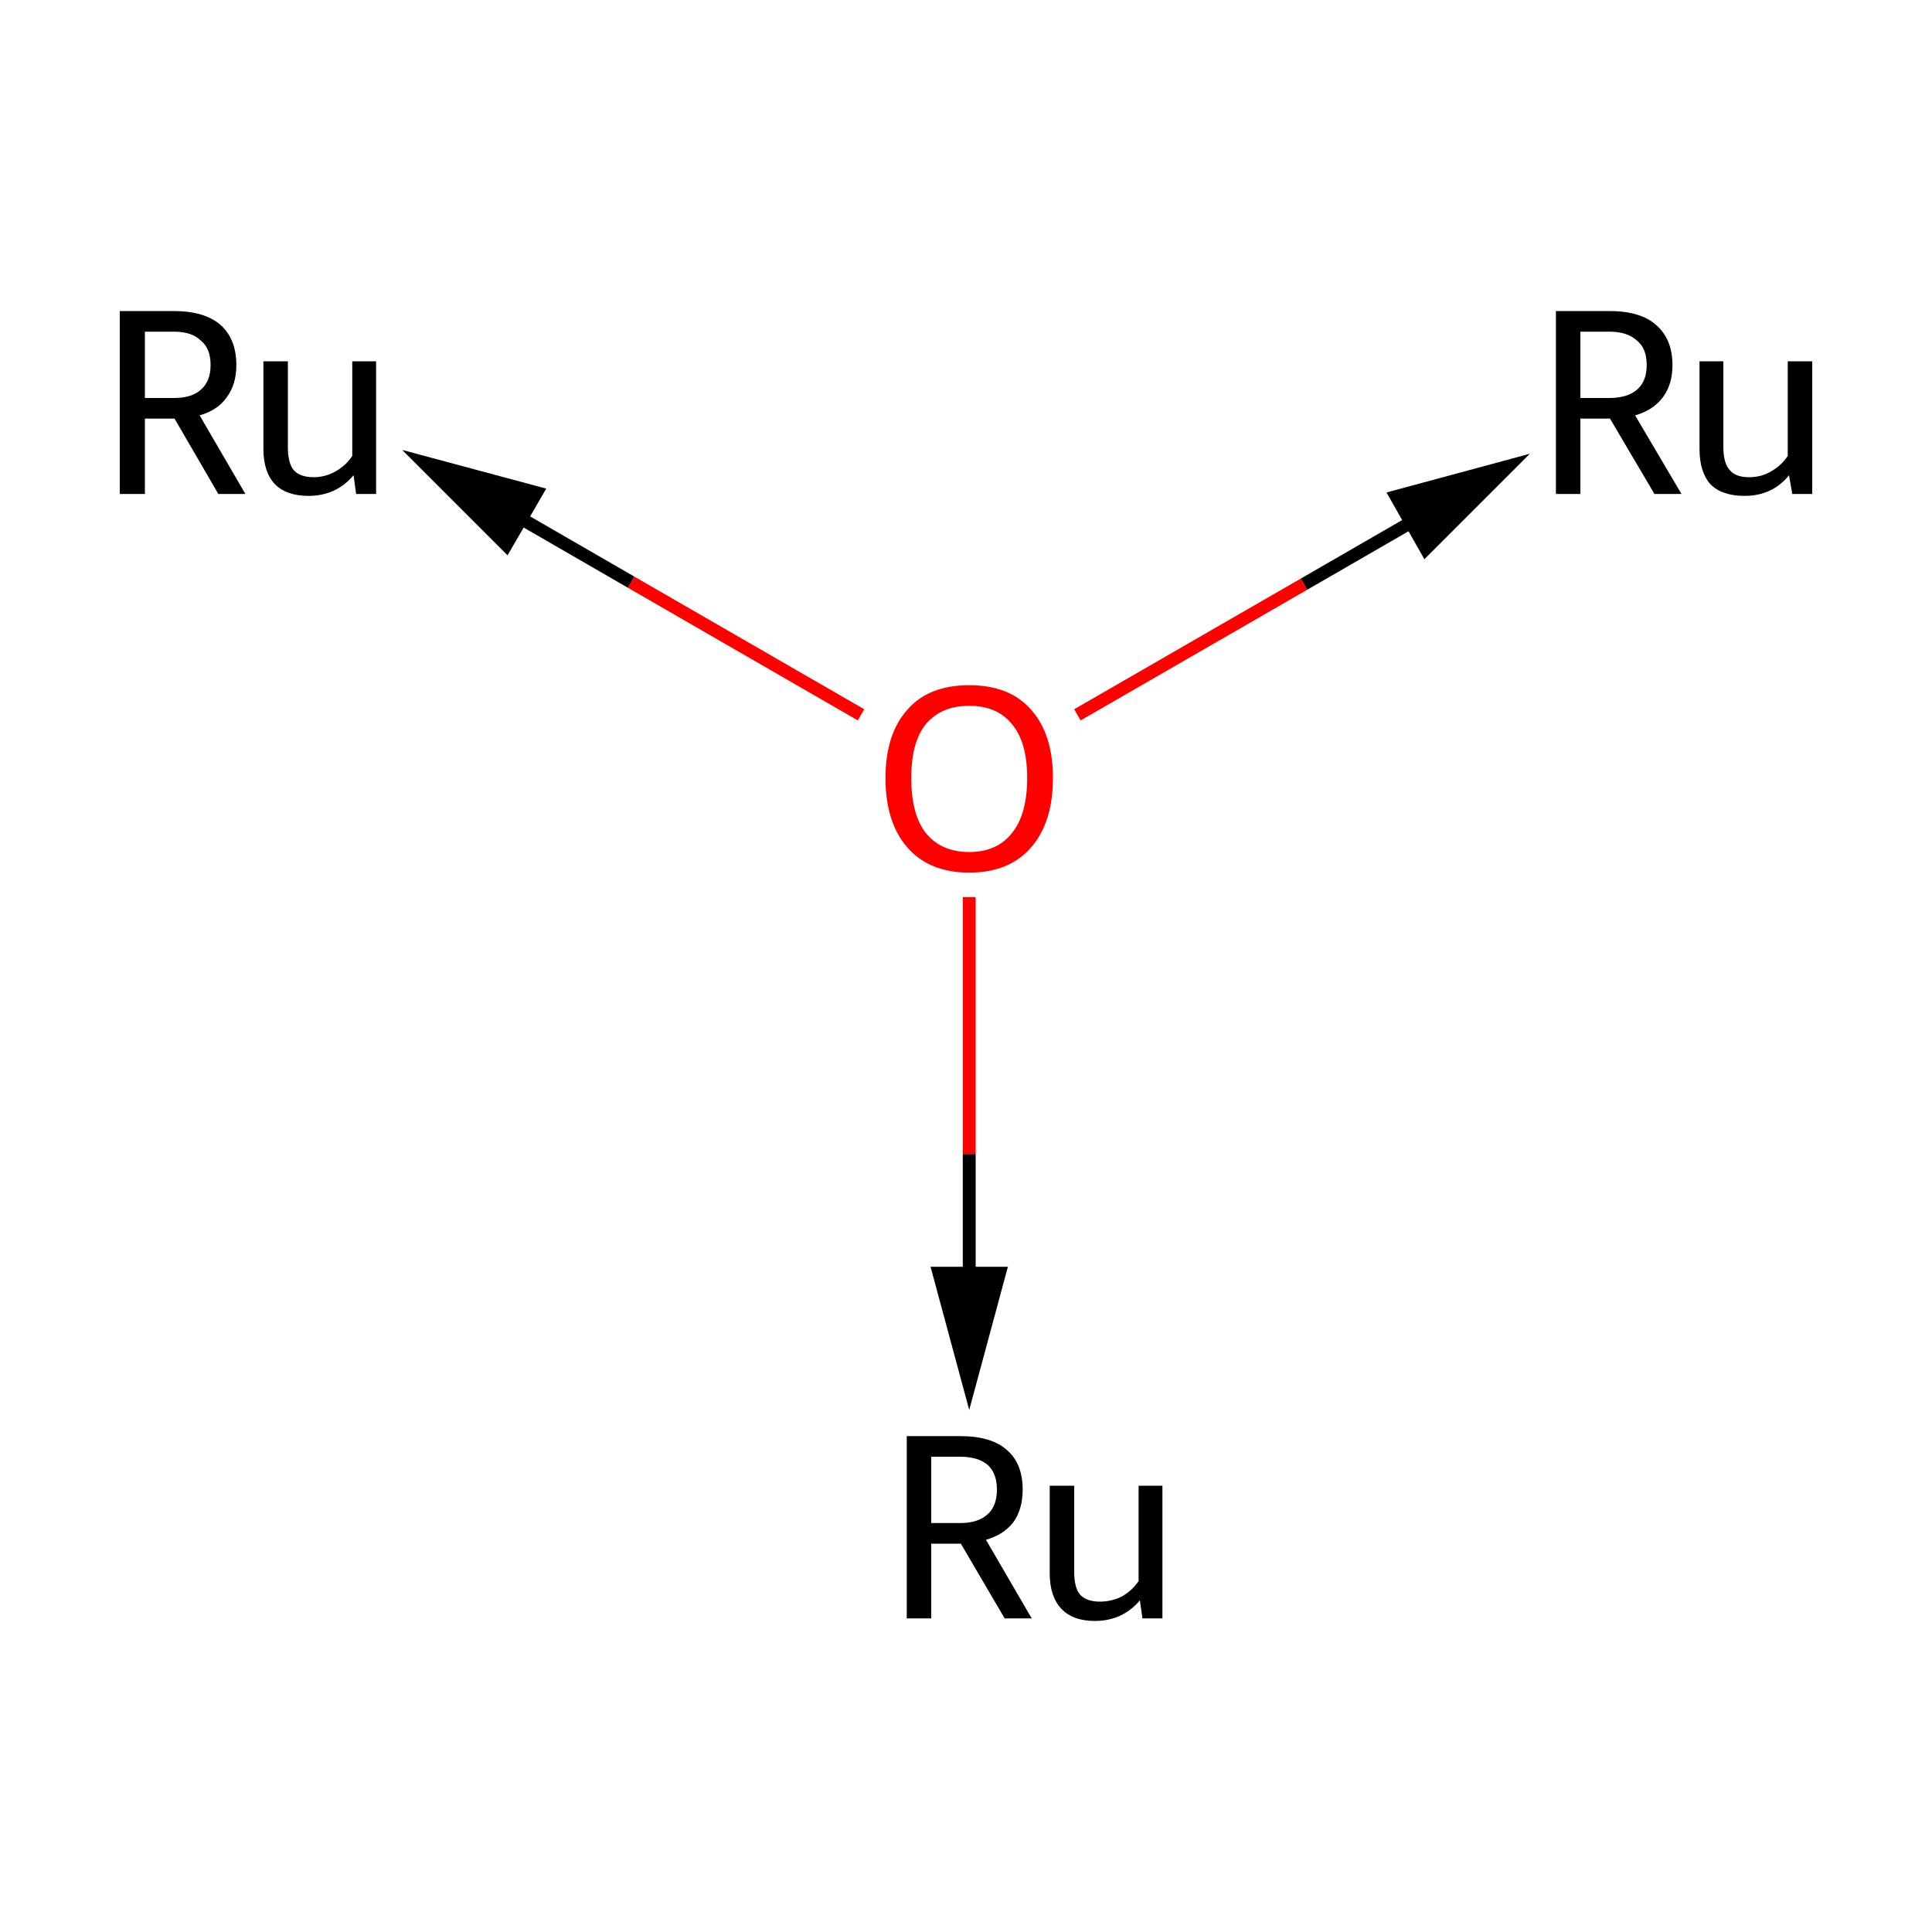 <?xml version='1.0' encoding='iso-8859-1'?>
<svg version='1.1' baseProfile='full'
              xmlns='http://www.w3.org/2000/svg'
                      xmlns:rdkit='http://www.rdkit.org/xml'
                      xmlns:xlink='http://www.w3.org/1999/xlink'
                  xml:space='preserve'
width='300px' height='300px' viewBox='0 0 300 300'>
<!-- END OF HEADER -->
<rect style='opacity:1.0;fill:#FFFFFF;stroke:none' width='300.0' height='300.0' x='0.0' y='0.0'> </rect>
<path class='bond-0 atom-0 atom-1' d='M 167.3,111.0 L 202.5,90.7' style='fill:none;fill-rule:evenodd;stroke:#FF0000;stroke-width:2.0px;stroke-linecap:butt;stroke-linejoin:miter;stroke-opacity:1' />
<path class='bond-0 atom-0 atom-1' d='M 202.5,90.7 L 234.2,72.4' style='fill:none;fill-rule:evenodd;stroke:#000000;stroke-width:2.0px;stroke-linecap:butt;stroke-linejoin:miter;stroke-opacity:1' />
<path class='bond-0 atom-0 atom-1' d='M 221.4,85.2 L 234.2,72.4 L 216.8,77.1 Z' style='fill:#000000;fill-rule:evenodd;fill-opacity:1;stroke:#000000;stroke-width:2.0px;stroke-linecap:butt;stroke-linejoin:miter;stroke-opacity:1;' />
<path class='bond-1 atom-0 atom-2' d='M 133.7,111.0 L 98.0,90.4' style='fill:none;fill-rule:evenodd;stroke:#FF0000;stroke-width:2.0px;stroke-linecap:butt;stroke-linejoin:miter;stroke-opacity:1' />
<path class='bond-1 atom-0 atom-2' d='M 98.0,90.4 L 65.8,71.8' style='fill:none;fill-rule:evenodd;stroke:#000000;stroke-width:2.0px;stroke-linecap:butt;stroke-linejoin:miter;stroke-opacity:1' />
<path class='bond-1 atom-0 atom-2' d='M 83.3,76.5 L 65.8,71.8 L 78.6,84.6 Z' style='fill:#000000;fill-rule:evenodd;fill-opacity:1;stroke:#000000;stroke-width:2.0px;stroke-linecap:butt;stroke-linejoin:miter;stroke-opacity:1;' />
<path class='bond-2 atom-0 atom-3' d='M 150.5,139.3 L 150.5,179.2' style='fill:none;fill-rule:evenodd;stroke:#FF0000;stroke-width:2.0px;stroke-linecap:butt;stroke-linejoin:miter;stroke-opacity:1' />
<path class='bond-2 atom-0 atom-3' d='M 150.5,179.2 L 150.5,215.1' style='fill:none;fill-rule:evenodd;stroke:#000000;stroke-width:2.0px;stroke-linecap:butt;stroke-linejoin:miter;stroke-opacity:1' />
<path class='bond-2 atom-0 atom-3' d='M 145.8,197.7 L 150.5,215.1 L 155.2,197.7 Z' style='fill:#000000;fill-rule:evenodd;fill-opacity:1;stroke:#000000;stroke-width:2.0px;stroke-linecap:butt;stroke-linejoin:miter;stroke-opacity:1;' />
<path class='atom-0' d='M 137.5 120.8
Q 137.5 114.0, 140.9 110.2
Q 144.2 106.4, 150.5 106.4
Q 156.8 106.4, 160.1 110.2
Q 163.5 114.0, 163.5 120.8
Q 163.5 127.7, 160.1 131.6
Q 156.7 135.5, 150.5 135.5
Q 144.3 135.5, 140.9 131.6
Q 137.5 127.7, 137.5 120.8
M 150.5 132.3
Q 154.8 132.3, 157.1 129.4
Q 159.5 126.5, 159.5 120.8
Q 159.5 115.2, 157.1 112.4
Q 154.8 109.6, 150.5 109.6
Q 146.2 109.6, 143.8 112.4
Q 141.5 115.2, 141.5 120.8
Q 141.5 126.5, 143.8 129.4
Q 146.2 132.3, 150.5 132.3
' fill='#FF0000'/>
<path class='atom-1' d='M 256.9 76.7
L 250.0 65.0
L 249.9 65.0
L 245.4 65.0
L 245.4 76.7
L 241.6 76.7
L 241.6 48.3
L 249.9 48.3
Q 254.8 48.3, 257.2 50.5
Q 259.7 52.7, 259.7 56.7
Q 259.7 59.7, 258.2 61.7
Q 256.7 63.7, 253.9 64.5
L 261.1 76.7
L 256.9 76.7
M 245.4 61.8
L 249.9 61.8
Q 252.7 61.8, 254.2 60.5
Q 255.7 59.2, 255.7 56.7
Q 255.7 54.1, 254.2 52.9
Q 252.7 51.5, 249.9 51.5
L 245.4 51.5
L 245.4 61.8
' fill='#000000'/>
<path class='atom-1' d='M 281.4 56.1
L 281.4 76.7
L 278.3 76.7
L 277.8 73.8
Q 275.2 77.0, 270.9 77.0
Q 267.4 77.0, 265.6 75.2
Q 263.9 73.3, 263.9 69.7
L 263.9 56.1
L 267.6 56.1
L 267.6 69.4
Q 267.6 71.9, 268.6 73.0
Q 269.5 74.1, 271.6 74.1
Q 273.5 74.1, 275.0 73.2
Q 276.6 72.3, 277.6 70.8
L 277.6 56.1
L 281.4 56.1
' fill='#000000'/>
<path class='atom-2' d='M 33.9 76.7
L 27.1 65.0
L 27.0 65.0
L 22.5 65.0
L 22.5 76.7
L 18.6 76.7
L 18.6 48.3
L 27.0 48.3
Q 31.8 48.3, 34.3 50.5
Q 36.7 52.7, 36.7 56.7
Q 36.7 59.7, 35.2 61.7
Q 33.8 63.7, 31.0 64.5
L 38.1 76.7
L 33.9 76.7
M 22.5 61.8
L 27.0 61.8
Q 29.8 61.8, 31.2 60.5
Q 32.7 59.2, 32.7 56.7
Q 32.7 54.1, 31.2 52.9
Q 29.8 51.5, 27.0 51.5
L 22.5 51.5
L 22.5 61.8
' fill='#000000'/>
<path class='atom-2' d='M 58.4 56.1
L 58.4 76.7
L 55.3 76.7
L 54.9 73.8
Q 52.2 77.0, 47.9 77.0
Q 44.5 77.0, 42.7 75.2
Q 40.9 73.3, 40.9 69.7
L 40.9 56.1
L 44.7 56.1
L 44.7 69.4
Q 44.7 71.9, 45.6 73.0
Q 46.6 74.1, 48.7 74.1
Q 50.5 74.1, 52.1 73.2
Q 53.7 72.3, 54.7 70.8
L 54.7 56.1
L 58.4 56.1
' fill='#000000'/>
<path class='atom-3' d='M 156.0 251.3
L 149.2 239.7
L 149.1 239.7
L 144.6 239.7
L 144.6 251.3
L 140.8 251.3
L 140.8 223.0
L 149.1 223.0
Q 154.0 223.0, 156.4 225.2
Q 158.8 227.3, 158.8 231.3
Q 158.8 234.3, 157.4 236.3
Q 155.9 238.3, 153.1 239.1
L 160.2 251.3
L 156.0 251.3
M 144.6 236.5
L 149.1 236.5
Q 151.9 236.5, 153.4 235.1
Q 154.8 233.8, 154.8 231.3
Q 154.8 228.8, 153.4 227.5
Q 151.9 226.2, 149.1 226.2
L 144.6 226.2
L 144.6 236.5
' fill='#000000'/>
<path class='atom-3' d='M 180.5 230.7
L 180.5 251.3
L 177.4 251.3
L 177.0 248.5
Q 174.3 251.7, 170.0 251.7
Q 166.6 251.7, 164.8 249.8
Q 163.0 247.9, 163.0 244.3
L 163.0 230.7
L 166.8 230.7
L 166.8 244.1
Q 166.8 246.5, 167.7 247.6
Q 168.7 248.7, 170.8 248.7
Q 172.6 248.7, 174.2 247.9
Q 175.8 247.0, 176.8 245.5
L 176.8 230.7
L 180.5 230.7
' fill='#000000'/>
</svg>
